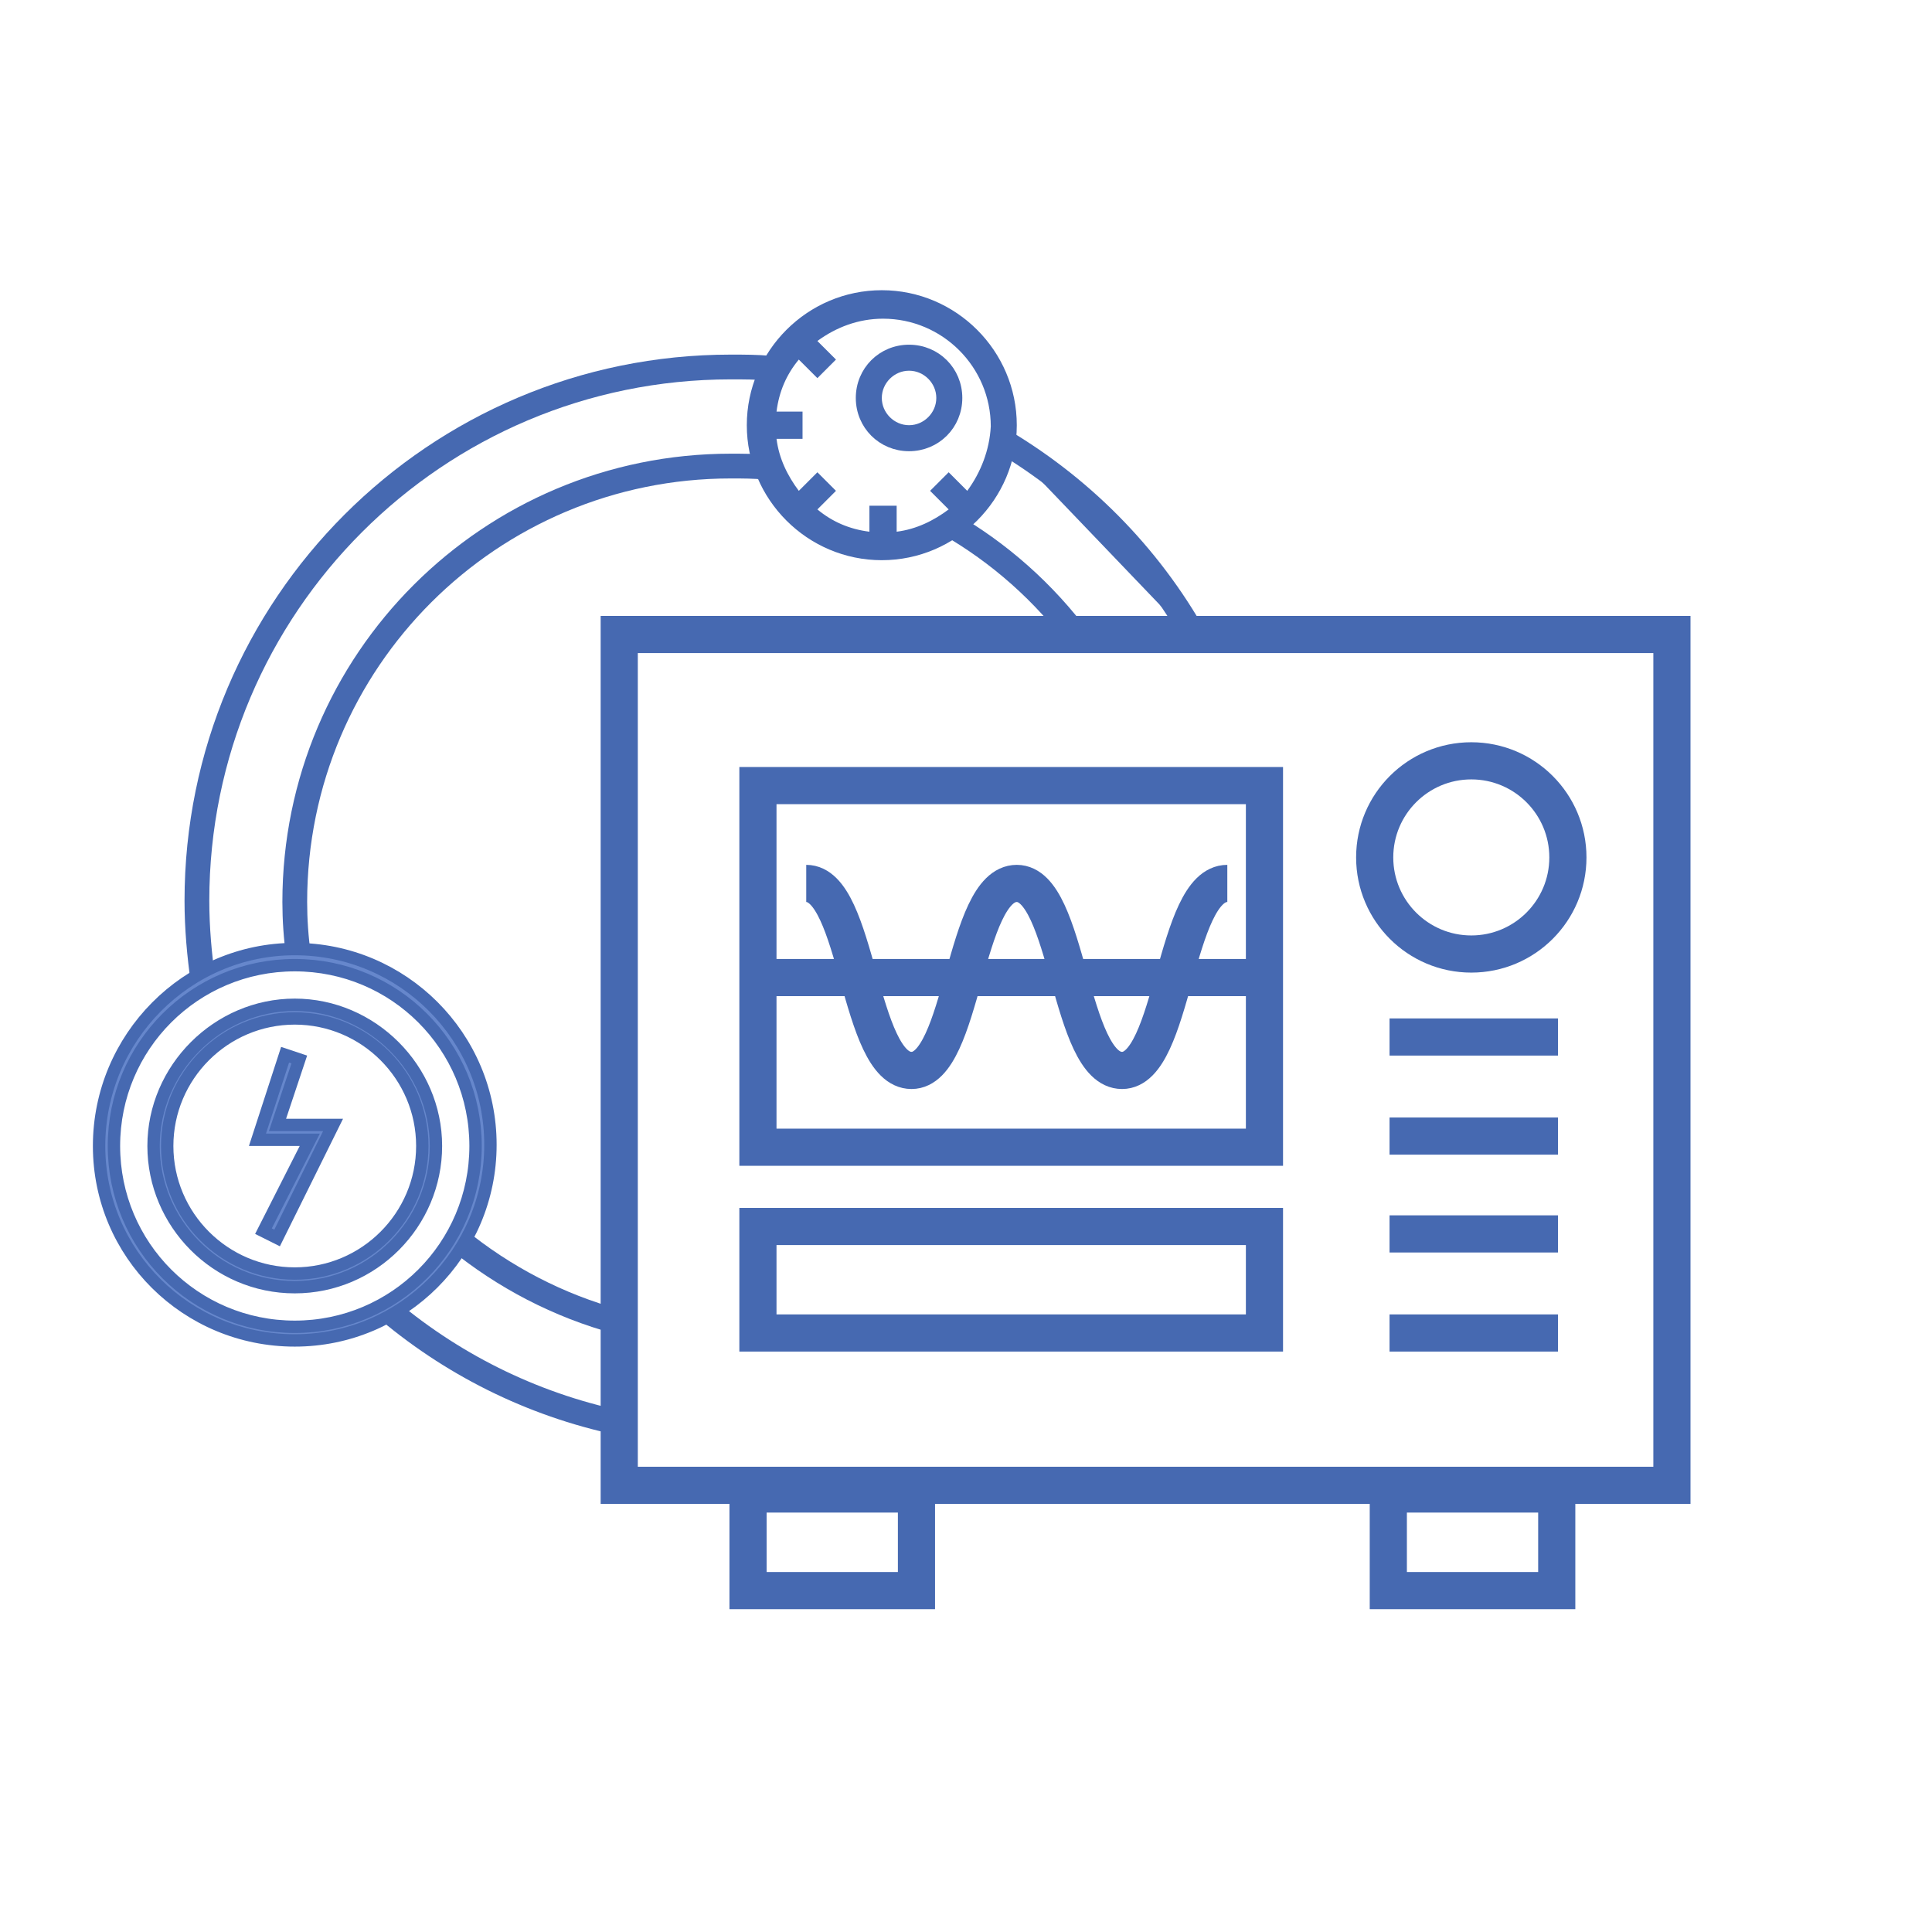 <svg width="156" height="156" viewBox="0 0 156 156" fill="none" xmlns="http://www.w3.org/2000/svg">
<path d="M62.2 29.733C61.1 29.633 60.1 29.633 59 29.633C35.2 29.633 15.9 48.933 15.9 72.733C15.9 74.933 16.1 77.133 16.4 79.233" stroke="#4669B1" stroke-width="2" stroke-miterlimit="10"/>
<path d="M96.9 52.233C93.2 45.333 87.7 39.633 81 35.633Z" fill="#4669B1"/>
<path d="M96.9 52.233C93.2 45.333 87.7 39.633 81 35.633" stroke="#4669B1" stroke-width="2" stroke-miterlimit="10"/>
<path d="M31.4 105.833C36.9 110.433 43.5 113.633 50.7 115.033" stroke="#4669B1" stroke-width="2" stroke-miterlimit="10"/>
<path d="M87.2 51.733C84.3 47.833 80.7 44.633 76.5 42.233Z" fill="#4669B1"/>
<path d="M87.2 51.733C84.3 47.833 80.7 44.633 76.5 42.233" stroke="#4669B1" stroke-width="2" stroke-miterlimit="10"/>
<path d="M36.9 100.033C40.7 103.133 45.1 105.433 49.9 106.733" stroke="#4669B1" stroke-width="2" stroke-miterlimit="10"/>
<path d="M61.901 37.733C60.901 37.633 60.001 37.633 59.001 37.633C39.601 37.633 23.801 53.333 23.801 72.833C23.801 74.233 23.901 75.733 24.101 77.133" stroke="#4669B1" stroke-width="2" stroke-miterlimit="10"/>
<path d="M77.747 39.987L78.159 40.399L78.504 39.929C79.656 38.358 80.394 36.465 80.5 34.459L80.501 34.446V34.433C80.501 29.357 76.377 25.233 71.301 25.233C69.179 25.233 67.278 25.977 65.705 27.13L65.235 27.475L65.647 27.887L66.794 29.033L66.001 29.826L64.854 28.68L64.467 28.292L64.117 28.713C63.053 29.989 62.416 31.479 62.205 33.171L62.134 33.733H62.701H64.301V34.933H62.701H62.134L62.205 35.495C62.418 37.204 63.164 38.685 64.101 39.933L64.447 40.394L64.854 39.987L66.001 38.84L66.794 39.633L65.647 40.78L65.26 41.167L65.681 41.517C66.957 42.581 68.447 43.218 70.139 43.429L70.701 43.499V42.933V41.333H71.901V42.933V43.499L72.463 43.429C74.172 43.216 75.652 42.469 76.901 41.533L77.362 41.187L76.954 40.78L75.808 39.633L76.601 38.84L77.747 39.987ZM60.801 34.333C60.801 28.609 65.477 23.933 71.201 23.933C76.925 23.933 81.601 28.609 81.601 34.333C81.601 40.057 76.925 44.733 71.201 44.733C65.477 44.733 60.801 40.057 60.801 34.333Z" fill="#4669B1" stroke="#4669B1"/>
<path d="M69.602 32.133C69.602 30.009 71.278 28.333 73.402 28.333C75.525 28.333 77.202 30.009 77.202 32.133C77.202 34.257 75.525 35.933 73.402 35.933C71.278 35.933 69.602 34.257 69.602 32.133ZM70.702 32.133C70.702 33.609 71.925 34.833 73.402 34.833C74.878 34.833 76.102 33.609 76.102 32.133C76.102 30.657 74.878 29.433 73.402 29.433C71.925 29.433 70.702 30.657 70.702 32.133Z" fill="#4669B1" stroke="#4669B1"/>
<path d="M39.6 92.433C39.6 101.157 32.524 108.233 23.8 108.233C15.072 108.233 8 101.253 8 92.533C8 83.805 15.08 76.633 23.8 76.633C32.524 76.633 39.6 83.709 39.6 92.433ZM38.4 92.533C38.4 84.457 31.876 77.933 23.8 77.933C15.724 77.933 9.2 84.457 9.2 92.533C9.2 100.609 15.724 107.133 23.8 107.133C31.876 107.133 38.4 100.609 38.4 92.533Z" fill="#6687CC" stroke="#4669B1"/>
<path d="M35.2 92.533C35.2 98.759 30.122 103.933 23.8 103.933C17.479 103.933 12.4 98.759 12.4 92.533C12.4 86.309 17.576 81.133 23.8 81.133C30.024 81.133 35.2 86.309 35.2 92.533ZM34.1 92.533C34.1 86.857 29.477 82.233 23.8 82.233C18.124 82.233 13.5 86.857 13.5 92.533C13.5 98.209 18.124 102.833 23.8 102.833C29.477 102.833 34.1 98.209 34.1 92.533Z" fill="#6687CC" stroke="#4669B1"/>
<path d="M26.894 90.833L22.374 99.961L21.273 99.41L24.646 92.759L25.014 92.033H24.2H20.788L23.019 85.166L24.167 85.549L22.625 90.175L22.406 90.833H23.1H26.894Z" fill="#6687CC" stroke="#4669B1"/>
<path d="M102.099 63.433H61.199V92.633H102.099V63.433Z" stroke="#4669B1" stroke-width="3" stroke-miterlimit="10"/>
<path d="M65.1 71.333C69.3 71.333 69.3 86.433 73.6 86.433C77.8 86.433 77.8 71.333 82.1 71.333C86.3 71.333 86.3 86.433 90.6 86.433C94.8 86.433 94.8 71.333 99.1 71.333" stroke="#4669B1" stroke-width="3" stroke-miterlimit="10"/>
<path d="M135 51.233H50V119.933H135V51.233Z" stroke="#4669B1" stroke-width="3" stroke-miterlimit="10"/>
<path d="M118.8 77.033C123.108 77.033 126.6 73.541 126.6 69.233C126.6 64.925 123.108 61.433 118.8 61.433C114.492 61.433 111 64.925 111 69.233C111 73.541 114.492 77.033 118.8 77.033Z" stroke="#4669B1" stroke-width="3" stroke-miterlimit="10"/>
<path d="M102.099 99.033H61.199V107.633H102.099V99.033Z" stroke="#4669B1" stroke-width="3" stroke-miterlimit="10"/>
<path d="M61.199 78.933H102.099" stroke="#4669B1" stroke-width="3" stroke-miterlimit="10"/>
<path d="M112.199 83.733H125.799" stroke="#4669B1" stroke-width="3" stroke-miterlimit="10"/>
<path d="M112.199 91.733H125.799" stroke="#4669B1" stroke-width="3" stroke-miterlimit="10"/>
<path d="M112.199 99.633H125.799" stroke="#4669B1" stroke-width="3" stroke-miterlimit="10"/>
<path d="M112.199 107.633H125.799" stroke="#4669B1" stroke-width="3" stroke-miterlimit="10"/>
<path d="M74 120.633H60.4V128.433H74V120.633Z" stroke="#4669B1" stroke-width="3" stroke-miterlimit="10"/>
<path d="M125.7 120.633H112.1V128.433H125.7V120.633Z" stroke="#4669B1" stroke-width="3" stroke-miterlimit="10"/>
</svg>
